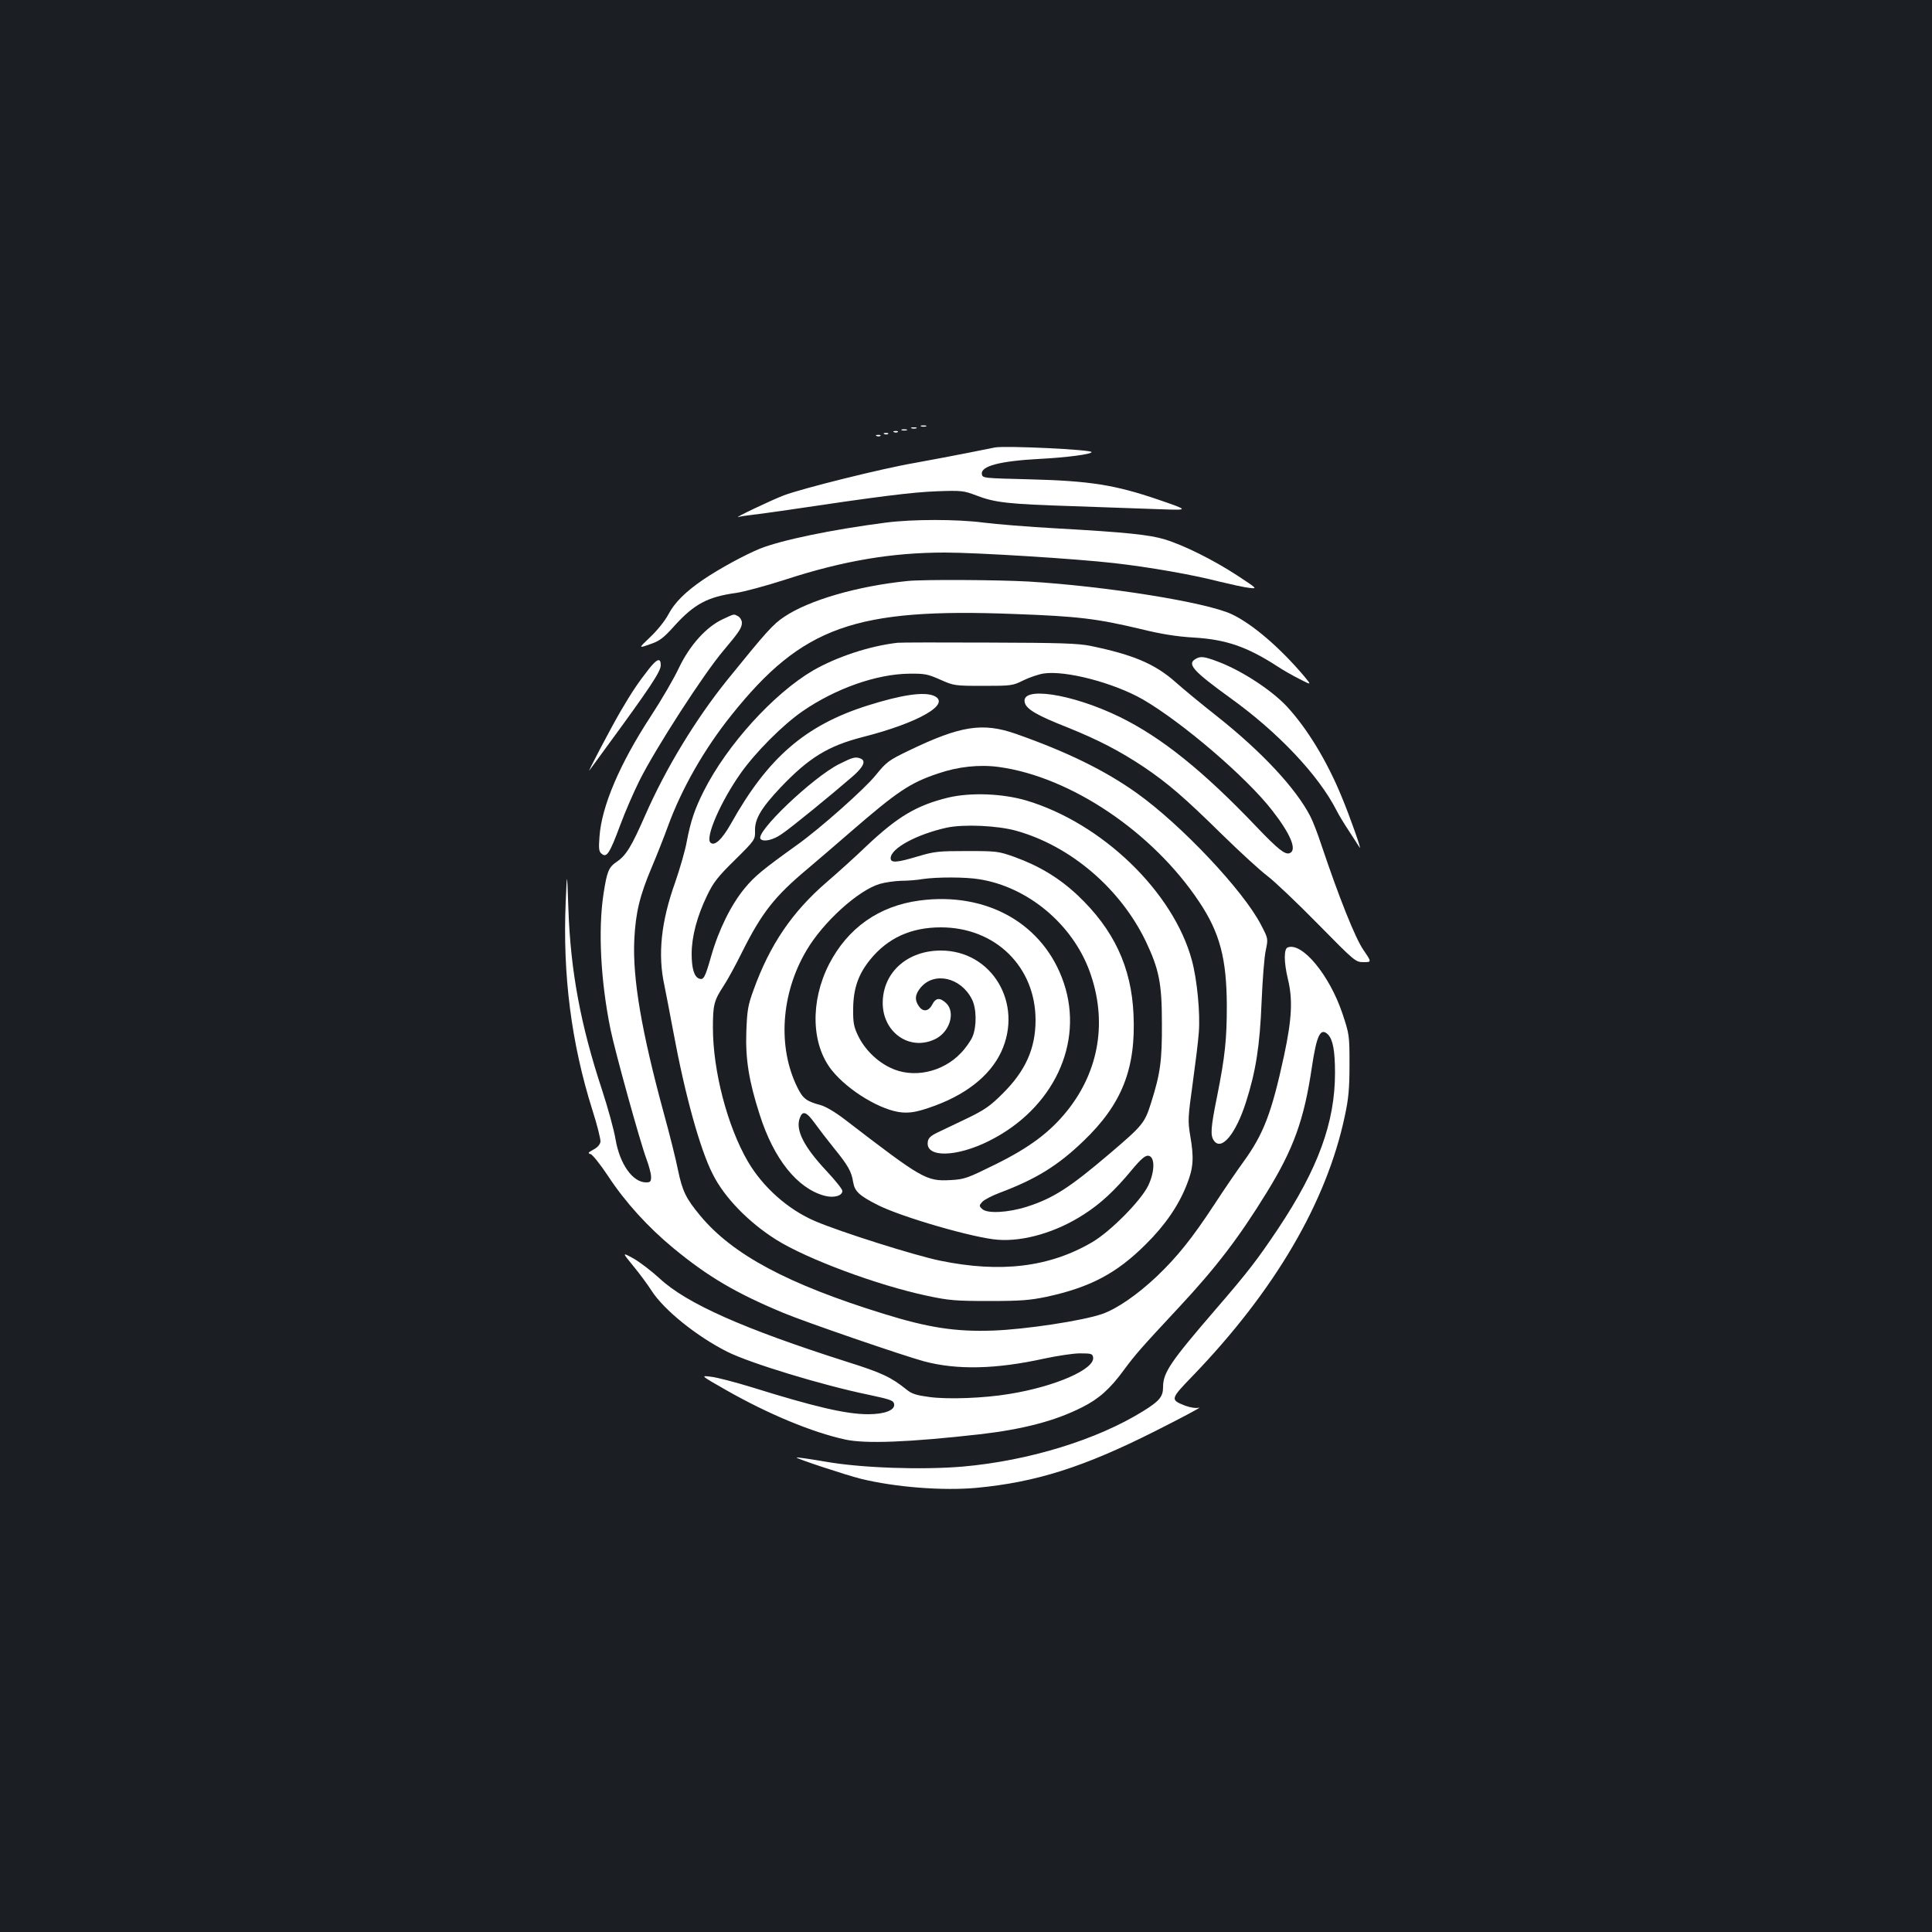 <?xml version="1.0" standalone="no"?>
<!DOCTYPE svg PUBLIC "-//W3C//DTD SVG 20010904//EN"
 "http://www.w3.org/TR/2001/REC-SVG-20010904/DTD/svg10.dtd">
<svg version="1.0" xmlns="http://www.w3.org/2000/svg"
 width="1000pt" height="1000pt" viewBox="0 0 1000 1000"
 preserveAspectRatio="xMidYMid meet">
<rect width="100%" height="100%" fill="#1b1f23"/>
<g transform="translate(0,1000) scale(0.1,-0.1)"
fill="#ffffff" stroke="none">
<path d="M4768 7793 c6 -2 18 -2 25 0 6 3 1 5 -13 5 -14 0 -19 -2 -12 -5z"/>
<path d="M4718 7783 c6 -2 18 -2 25 0 6 3 1 5 -13 5 -14 0 -19 -2 -12 -5z"/>
<path d="M4668 7773 c6 -2 18 -2 25 0 6 3 1 5 -13 5 -14 0 -19 -2 -12 -5z"/>
<path d="M4628 7763 c7 -3 16 -2 19 1 4 3 -2 6 -13 5 -11 0 -14 -3 -6 -6z"/>
<path d="M4578 7753 c7 -3 16 -2 19 1 4 3 -2 6 -13 5 -11 0 -14 -3 -6 -6z"/>
<path d="M4538 7743 c7 -3 16 -2 19 1 4 3 -2 6 -13 5 -11 0 -14 -3 -6 -6z"/>
<path d="M5150 7684 c-14 -3 -79 -16 -145 -29 -66 -13 -187 -36 -270 -51 -170
-29 -586 -133 -678 -168 -63 -24 -267 -121 -235 -112 10 3 41 8 70 11 29 3
112 15 183 25 475 71 645 92 770 97 133 5 144 3 207 -21 99 -38 164 -45 504
-56 170 -6 374 -13 454 -16 145 -5 145 -5 -15 50 -223 76 -352 97 -665 105
-239 6 -245 6 -248 27 -6 42 94 68 303 79 135 7 265 24 265 35 0 13 -444 34
-500 24z"/>
<path d="M4585 7295 c-278 -36 -539 -90 -652 -135 -78 -32 -207 -102 -293
-160 -92 -63 -148 -118 -181 -181 -18 -34 -59 -84 -94 -117 -61 -58 -61 -58
-2 -37 51 17 70 31 130 98 101 111 171 148 317 168 41 6 156 37 255 69 298 97
550 140 825 140 167 0 680 -32 880 -55 182 -21 400 -59 540 -95 63 -15 134
-31 158 -33 41 -5 40 -4 -65 65 -121 79 -275 156 -374 186 -78 24 -201 37
-559 57 -146 8 -316 22 -379 30 -136 18 -367 18 -506 0z"/>
<path d="M4700 6993 c-260 -26 -512 -99 -640 -185 -59 -39 -93 -77 -297 -329
-163 -203 -317 -456 -423 -698 -72 -164 -99 -208 -147 -241 -43 -29 -51 -50
-69 -165 -29 -188 -15 -453 36 -703 24 -117 154 -586 186 -671 13 -35 24 -76
24 -92 0 -25 -4 -29 -26 -29 -69 0 -136 94 -158 223 -8 49 -40 164 -70 256
-111 336 -163 616 -174 936 -7 200 -7 200 -14 35 -16 -376 29 -729 138 -1075
25 -77 43 -151 42 -164 -2 -15 -15 -30 -36 -41 -29 -16 -31 -19 -14 -24 10 -4
51 -55 90 -114 87 -133 206 -264 337 -372 178 -147 323 -233 571 -336 118 -49
616 -220 726 -250 172 -46 374 -41 623 14 66 14 149 27 185 27 59 0 65 -2 68
-21 9 -61 -197 -151 -433 -189 -131 -22 -317 -29 -414 -16 -67 9 -91 16 -118
38 -81 65 -127 87 -308 144 -537 171 -831 302 -970 431 -40 37 -100 83 -134
103 -62 34 -62 34 -3 -38 33 -40 75 -97 94 -127 64 -100 234 -237 393 -317
118 -59 492 -173 730 -222 117 -25 130 -30 133 -49 5 -31 -49 -52 -135 -52
-113 0 -276 38 -603 140 -85 26 -180 51 -210 54 -55 7 -55 7 80 -70 218 -124
445 -218 615 -255 105 -23 330 -14 695 27 225 26 391 69 531 140 86 43 145 95
217 194 60 81 90 115 283 322 193 207 311 361 455 595 140 227 194 378 234
648 25 168 45 209 84 170 25 -26 36 -84 36 -198 0 -257 -88 -497 -296 -809
-106 -158 -154 -221 -319 -412 -237 -275 -275 -330 -275 -406 0 -49 -19 -72
-103 -124 -238 -148 -592 -257 -934 -287 -210 -18 -526 -7 -707 25 -82 14
-151 24 -153 22 -5 -5 253 -90 332 -110 179 -44 425 -63 600 -47 307 29 554
107 923 293 141 71 244 126 229 122 -17 -4 -44 0 -72 10 -79 31 -78 34 37 153
426 442 695 901 789 1348 19 88 24 141 24 265 0 152 -1 157 -37 265 -67 199
-209 370 -283 341 -20 -7 -20 -75 1 -163 26 -107 21 -206 -20 -398 -64 -295
-105 -404 -211 -550 -32 -44 -100 -143 -150 -220 -115 -175 -191 -270 -299
-373 -100 -94 -204 -166 -281 -193 -100 -35 -397 -80 -565 -86 -193 -7 -336
15 -567 87 -495 153 -781 306 -948 507 -75 90 -93 128 -116 238 -10 51 -43
184 -74 296 -115 423 -161 694 -152 894 7 142 28 229 92 380 26 61 62 153 81
205 72 198 189 403 331 580 366 457 638 554 1463 522 332 -12 427 -24 655 -78
105 -26 187 -39 275 -44 165 -10 274 -47 430 -148 30 -20 83 -50 117 -67 62
-32 62 -32 24 14 -125 148 -269 272 -376 322 -132 62 -651 145 -1052 169 -160
9 -543 11 -623 3z"/>
<path d="M3741 6795 c-86 -40 -171 -135 -227 -252 -25 -54 -91 -167 -146 -251
-160 -245 -254 -465 -265 -622 -5 -63 -3 -78 11 -89 26 -22 41 0 95 145 26 71
72 176 101 234 84 168 333 553 434 672 81 96 96 118 96 145 0 12 -9 27 -19 33
-25 13 -17 14 -80 -15z"/>
<path d="M4645 6673 c-146 -17 -314 -73 -436 -143 -205 -120 -446 -386 -566
-624 -47 -93 -68 -156 -88 -260 -8 -47 -36 -142 -60 -212 -74 -206 -91 -376
-56 -535 5 -24 26 -132 46 -239 60 -325 138 -608 204 -737 60 -121 186 -250
329 -340 160 -100 525 -236 781 -290 112 -24 148 -27 321 -27 164 0 211 4 298
22 225 49 362 121 513 272 100 99 170 201 212 309 34 86 38 137 17 256 -12 74
-11 93 13 265 14 102 29 221 32 266 8 100 -9 275 -36 374 -96 354 -465 710
-858 827 -124 36 -286 42 -402 15 -164 -40 -262 -98 -424 -251 -55 -53 -148
-137 -205 -186 -180 -155 -296 -326 -380 -560 -29 -79 -33 -106 -37 -215 -5
-141 13 -255 69 -429 73 -230 195 -382 335 -420 48 -13 93 -1 93 25 0 9 -37
55 -81 102 -119 127 -163 214 -139 276 14 39 34 32 76 -26 21 -29 66 -88 100
-130 74 -91 91 -121 100 -177 8 -48 32 -70 129 -119 126 -63 500 -171 621
-179 134 -10 304 40 445 132 86 55 159 123 246 228 49 59 71 77 87 75 35 -5
34 -82 -1 -155 -38 -78 -194 -236 -289 -292 -221 -130 -475 -161 -789 -96
-131 27 -511 147 -645 204 -141 60 -271 176 -349 309 -106 182 -181 469 -181
693 0 118 6 140 54 214 19 28 62 106 96 175 103 206 169 290 340 433 47 40
148 126 226 194 239 207 305 251 448 299 104 36 216 48 317 34 371 -51 796
-337 1036 -698 107 -160 142 -294 143 -537 0 -173 -9 -262 -50 -468 -34 -167
-36 -205 -16 -232 39 -53 113 37 165 200 51 159 72 292 81 520 5 116 14 236
22 268 12 59 12 59 -25 130 -91 177 -414 519 -643 682 -164 117 -360 213 -624
306 -174 61 -288 43 -556 -86 -104 -50 -116 -59 -171 -127 -57 -71 -288 -276
-407 -361 -177 -127 -220 -162 -271 -224 -70 -84 -135 -215 -174 -352 -32
-112 -39 -125 -63 -116 -25 10 -38 52 -38 128 0 89 28 195 80 302 32 67 55 97
144 184 104 103 105 105 104 151 -2 61 32 118 134 226 145 152 244 213 423
259 291 74 460 172 370 213 -51 23 -168 6 -345 -50 -322 -102 -516 -270 -707
-612 -46 -81 -85 -118 -106 -97 -27 27 53 212 157 359 77 109 219 251 319 320
171 118 383 193 552 195 81 1 97 -2 162 -31 70 -31 74 -32 222 -32 147 0 153
1 209 29 31 15 78 31 104 35 114 17 362 -48 513 -134 202 -117 535 -401 670
-575 96 -123 130 -206 90 -221 -23 -9 -59 19 -169 134 -279 293 -494 465 -710
571 -250 122 -520 162 -491 72 10 -33 65 -65 220 -126 159 -64 271 -122 397
-206 124 -84 210 -158 403 -348 94 -92 199 -188 235 -215 36 -27 153 -138 260
-247 193 -196 196 -199 238 -199 42 0 42 0 -1 63 -42 61 -125 268 -217 542
-20 61 -46 128 -58 150 -74 144 -251 334 -482 517 -80 63 -176 142 -215 177
-106 94 -218 142 -441 188 -65 13 -159 16 -524 17 -245 1 -458 1 -475 -1z
m615 -973 c282 -79 539 -299 671 -573 68 -144 83 -216 83 -422 1 -196 -8 -261
-56 -413 -33 -105 -43 -117 -213 -262 -209 -178 -293 -232 -430 -276 -98 -31
-207 -37 -232 -11 -16 15 -15 18 1 36 10 11 50 32 90 47 189 71 302 141 435
269 198 190 271 374 258 655 -11 245 -102 439 -289 616 -96 90 -199 152 -326
198 -84 30 -93 31 -247 31 -146 0 -168 -2 -252 -27 -110 -33 -143 -36 -143
-10 0 51 136 124 290 158 89 19 263 11 360 -16z m-191 -251 c252 -40 482 -233
571 -477 92 -254 51 -512 -116 -721 -89 -111 -194 -190 -372 -278 -144 -71
-159 -77 -230 -81 -128 -7 -146 4 -551 315 -47 36 -99 67 -124 73 -73 20 -91
33 -120 92 -103 208 -85 485 47 708 86 147 268 312 380 345 27 8 77 15 110 16
34 0 84 4 111 9 75 11 222 11 294 -1z"/>
<path d="M4760 5339 c-211 -28 -372 -142 -469 -330 -98 -192 -92 -415 14 -548
85 -107 259 -211 365 -219 42 -3 75 3 135 23 187 62 317 163 377 290 116 250
-47 525 -312 525 -173 0 -299 -112 -301 -268 -2 -153 136 -253 268 -192 78 35
111 140 60 188 -32 30 -54 28 -72 -8 -19 -36 -48 -39 -69 -8 -23 32 -20 62 10
97 70 83 207 52 264 -60 25 -47 26 -141 4 -194 -8 -20 -35 -59 -60 -85 -95
-101 -250 -134 -367 -76 -71 34 -133 97 -166 166 -22 46 -26 68 -25 140 1 104
27 178 88 253 91 112 211 167 366 167 282 0 490 -204 490 -480 0 -147 -52
-263 -170 -380 -64 -64 -92 -84 -185 -129 -61 -29 -130 -62 -155 -74 -34 -17
-46 -28 -48 -49 -10 -81 149 -78 318 7 332 166 492 505 386 818 -103 304 -396
472 -746 426z"/>
<path d="M6188 6589 c-45 -26 -13 -62 179 -201 248 -178 458 -400 551 -583 11
-22 40 -70 64 -106 23 -36 48 -74 55 -85 15 -25 -48 155 -93 263 -76 185 -178
352 -282 465 -80 86 -235 187 -357 233 -72 27 -91 30 -117 14z"/>
<path d="M3359 6538 c-57 -73 -88 -119 -146 -218 -52 -89 -183 -339 -161 -306
7 10 45 62 84 115 230 314 284 395 284 428 0 40 -19 34 -61 -19z"/>
<path d="M4343 6045 c-137 -69 -438 -356 -406 -388 16 -16 65 -5 109 26 48 32
250 197 367 298 57 50 71 81 41 93 -27 10 -39 7 -111 -29z"/>
</g>
</svg>

